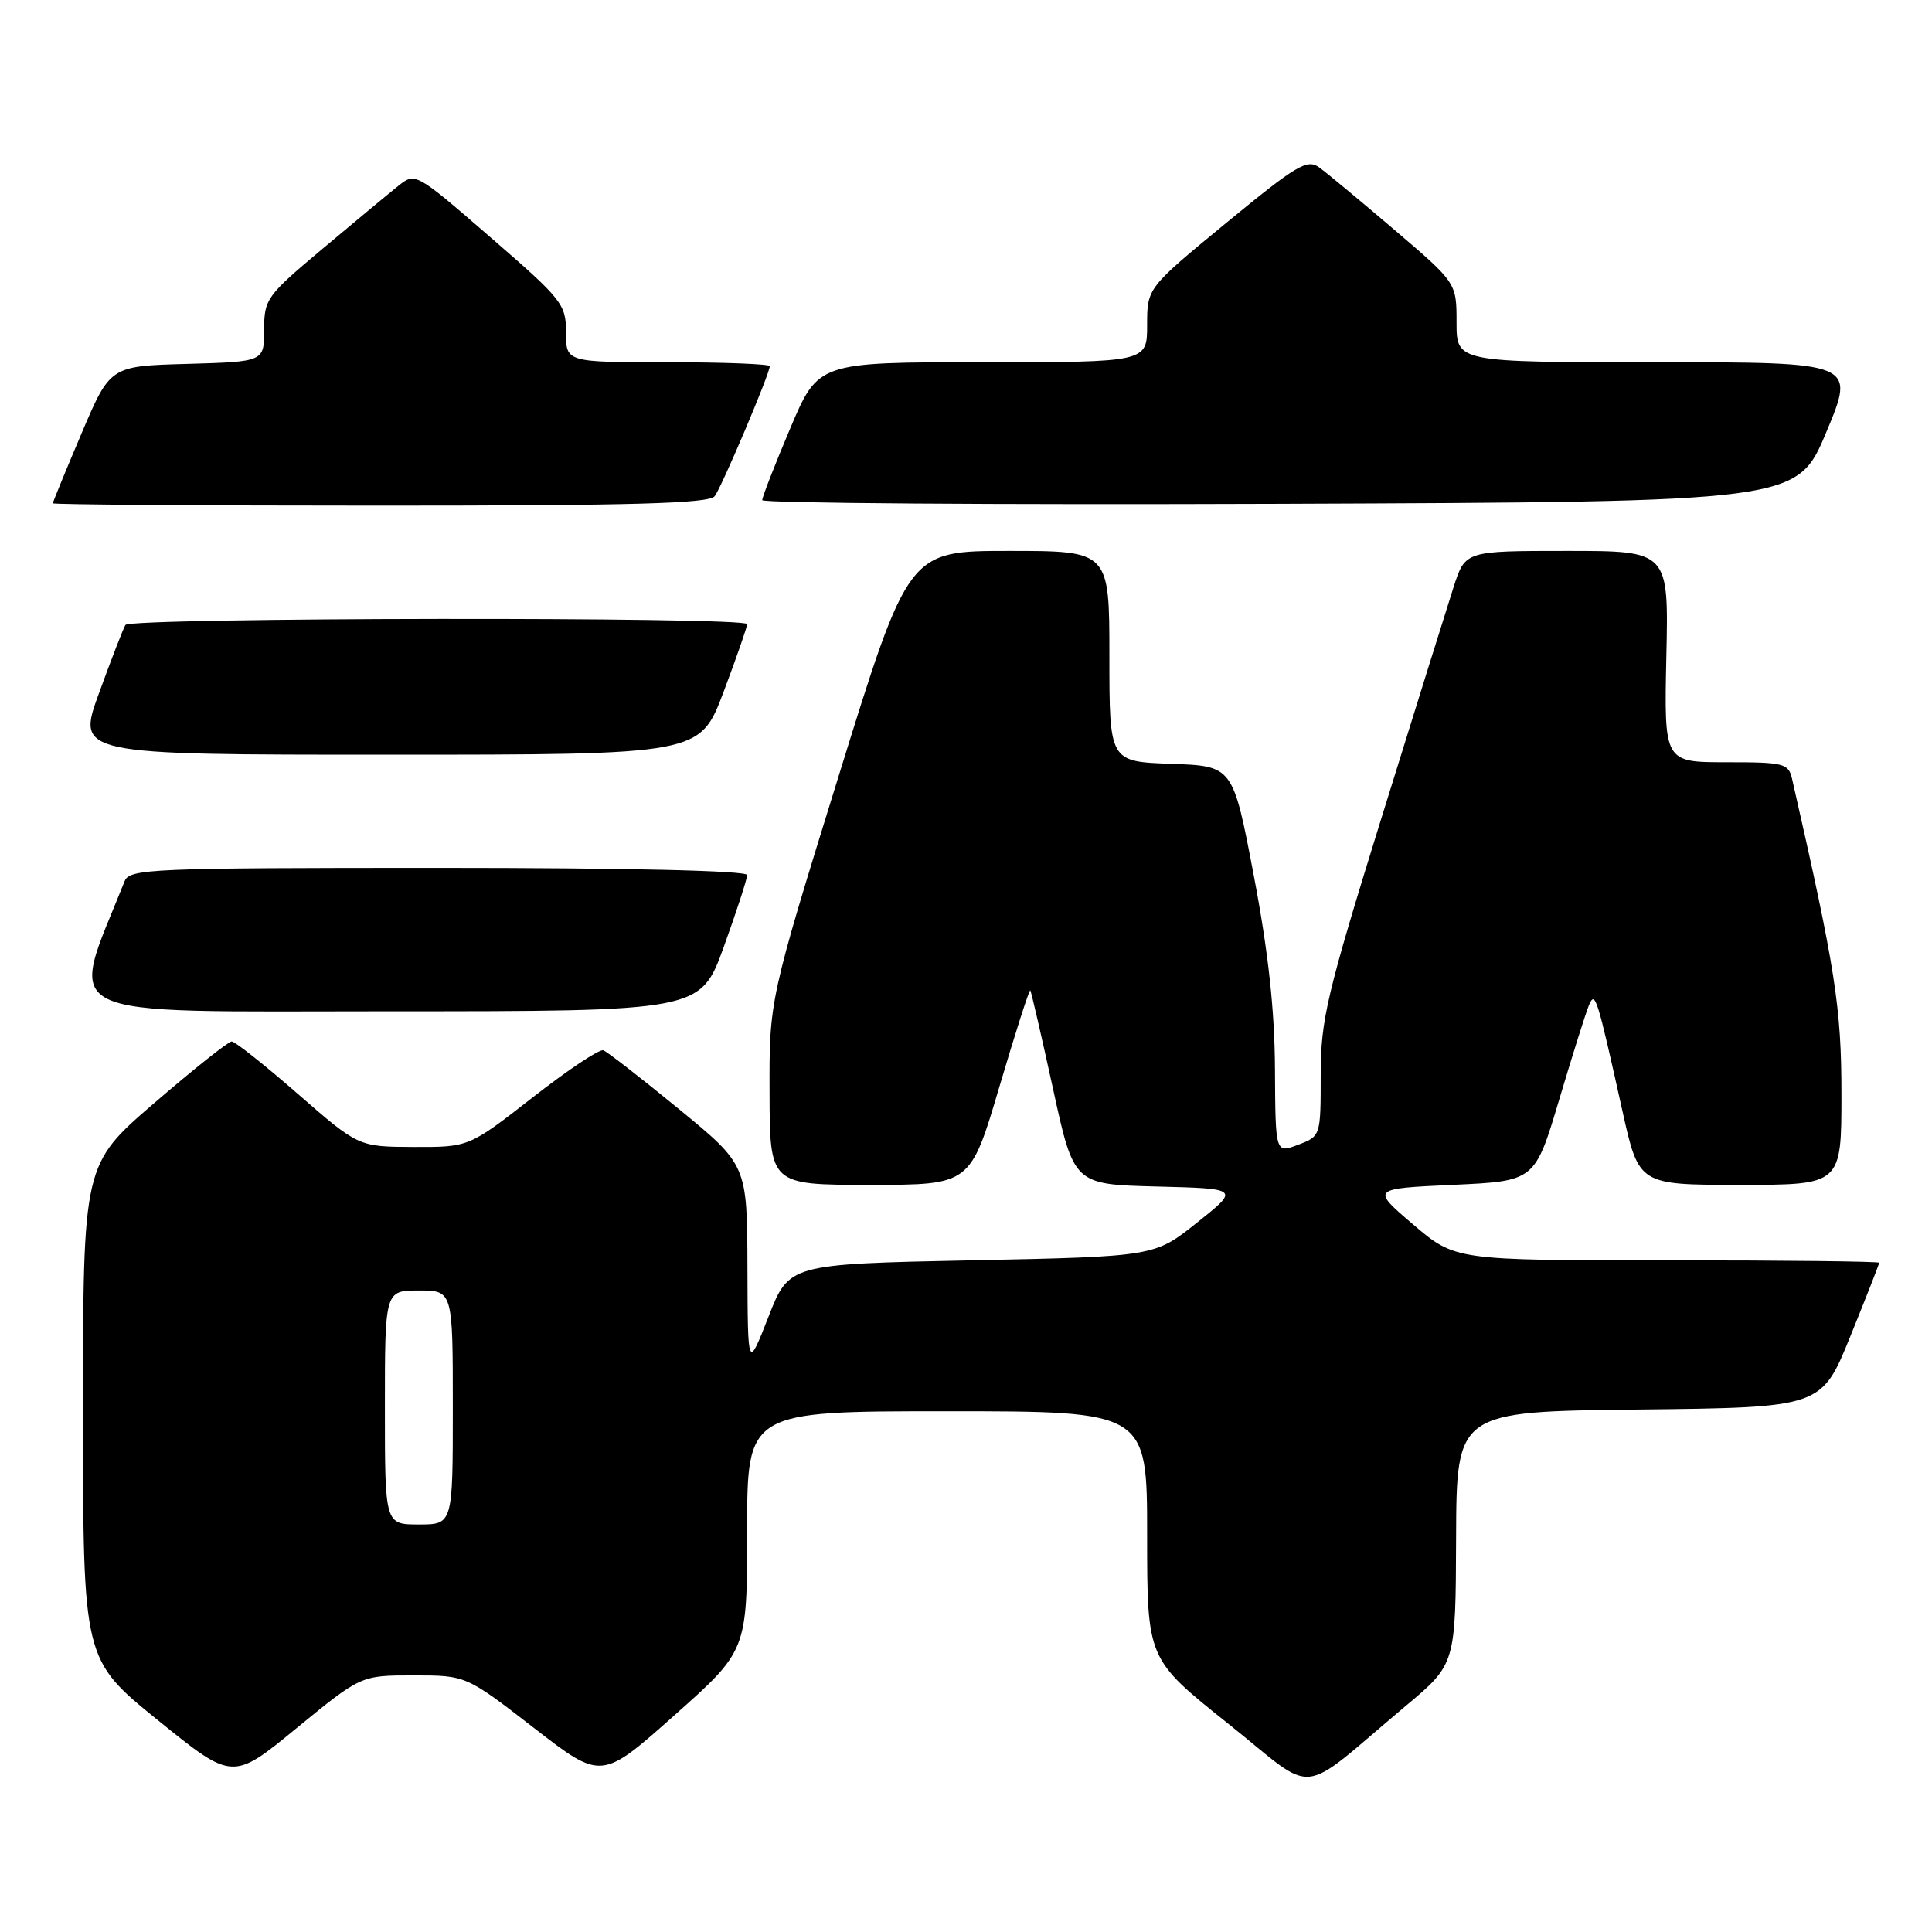 <?xml version="1.0" encoding="UTF-8" standalone="no"?>
<!DOCTYPE svg PUBLIC "-//W3C//DTD SVG 1.1//EN" "http://www.w3.org/Graphics/SVG/1.1/DTD/svg11.dtd" >
<svg xmlns="http://www.w3.org/2000/svg" xmlns:xlink="http://www.w3.org/1999/xlink" version="1.1" viewBox="0 0 256 256">
 <g >
 <path fill="currentColor"
d=" M 186.32 226.00 C 192.88 220.50 192.88 220.50 192.94 203.77 C 193.00 187.04 193.00 187.04 217.18 186.77 C 241.36 186.50 241.36 186.50 245.18 177.07 C 247.28 171.89 249.00 167.50 249.00 167.32 C 249.00 167.14 236.36 167.00 220.91 167.00 C 192.82 167.00 192.82 167.00 187.25 162.25 C 181.69 157.50 181.69 157.50 192.53 157.00 C 203.38 156.50 203.38 156.50 206.60 145.71 C 208.37 139.77 210.14 134.15 210.54 133.21 C 211.37 131.24 211.58 131.92 214.99 147.25 C 217.16 157.00 217.16 157.00 230.58 157.00 C 244.00 157.00 244.00 157.00 244.00 144.99 C 244.00 133.45 243.21 128.42 237.47 103.25 C 236.99 101.14 236.45 101.00 228.73 101.00 C 220.50 101.00 220.50 101.00 220.80 87.00 C 221.11 73.00 221.11 73.00 207.63 73.00 C 194.16 73.00 194.16 73.00 192.62 77.75 C 191.78 80.36 187.47 94.16 183.04 108.42 C 175.78 131.83 175.00 135.11 175.00 142.45 C 175.00 150.54 174.99 150.56 172.00 151.69 C 169.00 152.83 169.00 152.83 168.94 141.66 C 168.90 133.86 168.06 126.13 166.13 116.00 C 163.37 101.50 163.37 101.50 155.19 101.21 C 147.00 100.92 147.00 100.92 147.00 86.96 C 147.00 73.00 147.00 73.00 133.68 73.00 C 120.37 73.00 120.37 73.00 111.15 102.75 C 101.93 132.50 101.93 132.50 101.97 144.75 C 102.00 157.00 102.00 157.00 115.29 157.00 C 128.58 157.00 128.58 157.00 132.43 143.98 C 134.55 136.81 136.39 131.07 136.52 131.23 C 136.64 131.38 137.99 137.22 139.52 144.22 C 142.29 156.94 142.29 156.94 153.28 157.22 C 164.26 157.50 164.26 157.50 158.62 162.00 C 152.98 166.50 152.98 166.50 128.76 167.00 C 104.55 167.50 104.55 167.50 101.82 174.50 C 99.08 181.50 99.08 181.50 99.04 167.94 C 99.00 154.37 99.00 154.37 89.94 146.94 C 84.95 142.85 80.45 139.35 79.94 139.17 C 79.42 138.98 75.21 141.80 70.57 145.42 C 62.14 152.00 62.14 152.00 54.82 151.98 C 47.50 151.95 47.50 151.95 39.50 144.98 C 35.10 141.14 31.14 138.00 30.70 138.00 C 30.26 138.00 25.65 141.67 20.45 146.15 C 11.00 154.29 11.00 154.29 11.00 187.10 C 11.00 219.90 11.00 219.90 20.91 227.93 C 30.82 235.95 30.82 235.95 39.32 228.97 C 47.83 222.00 47.83 222.00 54.79 222.00 C 61.75 222.00 61.75 222.00 70.72 228.94 C 79.69 235.89 79.69 235.89 89.35 227.30 C 99.00 218.72 99.00 218.72 99.00 202.86 C 99.00 187.00 99.00 187.00 125.50 187.00 C 152.00 187.00 152.00 187.00 152.00 203.41 C 152.00 219.82 152.00 219.82 162.67 228.34 C 174.79 238.00 171.63 238.32 186.32 226.00 Z  M 95.91 125.45 C 97.61 120.74 99.00 116.47 99.00 115.95 C 99.00 115.37 83.20 115.00 58.11 115.00 C 20.09 115.00 17.16 115.12 16.52 116.75 C 9.08 135.39 6.27 134.00 51.43 134.00 C 92.81 134.00 92.81 134.00 95.91 125.45 Z  M 95.87 91.70 C 97.59 87.13 99.00 83.08 99.00 82.70 C 99.00 81.71 17.23 81.82 16.62 82.81 C 16.34 83.25 14.77 87.30 13.13 91.81 C 10.14 100.00 10.14 100.00 51.44 100.00 C 92.73 100.00 92.73 100.00 95.87 91.70 Z  M 94.70 65.75 C 95.65 64.50 102.00 49.50 102.00 48.52 C 102.00 48.24 95.92 48.00 88.50 48.00 C 75.00 48.00 75.00 48.00 75.00 44.06 C 75.00 40.30 74.51 39.69 65.02 31.47 C 55.04 22.82 55.04 22.82 52.74 24.66 C 51.48 25.67 46.97 29.41 42.72 32.98 C 35.33 39.18 35.00 39.63 35.00 43.69 C 35.00 47.93 35.00 47.93 24.80 48.22 C 14.60 48.50 14.60 48.50 10.80 57.44 C 8.71 62.36 7.00 66.53 7.00 66.69 C 7.00 66.86 26.52 67.00 50.38 67.00 C 83.91 67.00 93.97 66.72 94.70 65.75 Z  M 242.00 57.25 C 245.87 48.00 245.87 48.00 219.44 48.00 C 193.00 48.00 193.00 48.00 193.00 42.74 C 193.00 37.48 193.00 37.48 184.81 30.49 C 180.31 26.65 175.81 22.91 174.81 22.19 C 173.20 21.03 171.82 21.86 162.50 29.52 C 152.00 38.16 152.00 38.16 152.00 43.08 C 152.00 48.00 152.00 48.00 130.21 48.00 C 108.42 48.00 108.42 48.00 104.71 56.76 C 102.67 61.58 101.00 65.86 101.00 66.27 C 101.00 66.68 131.85 66.90 169.56 66.76 C 238.13 66.50 238.13 66.50 242.00 57.25 Z  M 51.00 186.50 C 51.00 171.00 51.00 171.00 55.50 171.00 C 60.00 171.00 60.00 171.00 60.00 186.50 C 60.00 202.00 60.00 202.00 55.50 202.00 C 51.00 202.00 51.00 202.00 51.00 186.50 Z "/>
</g>
</svg>